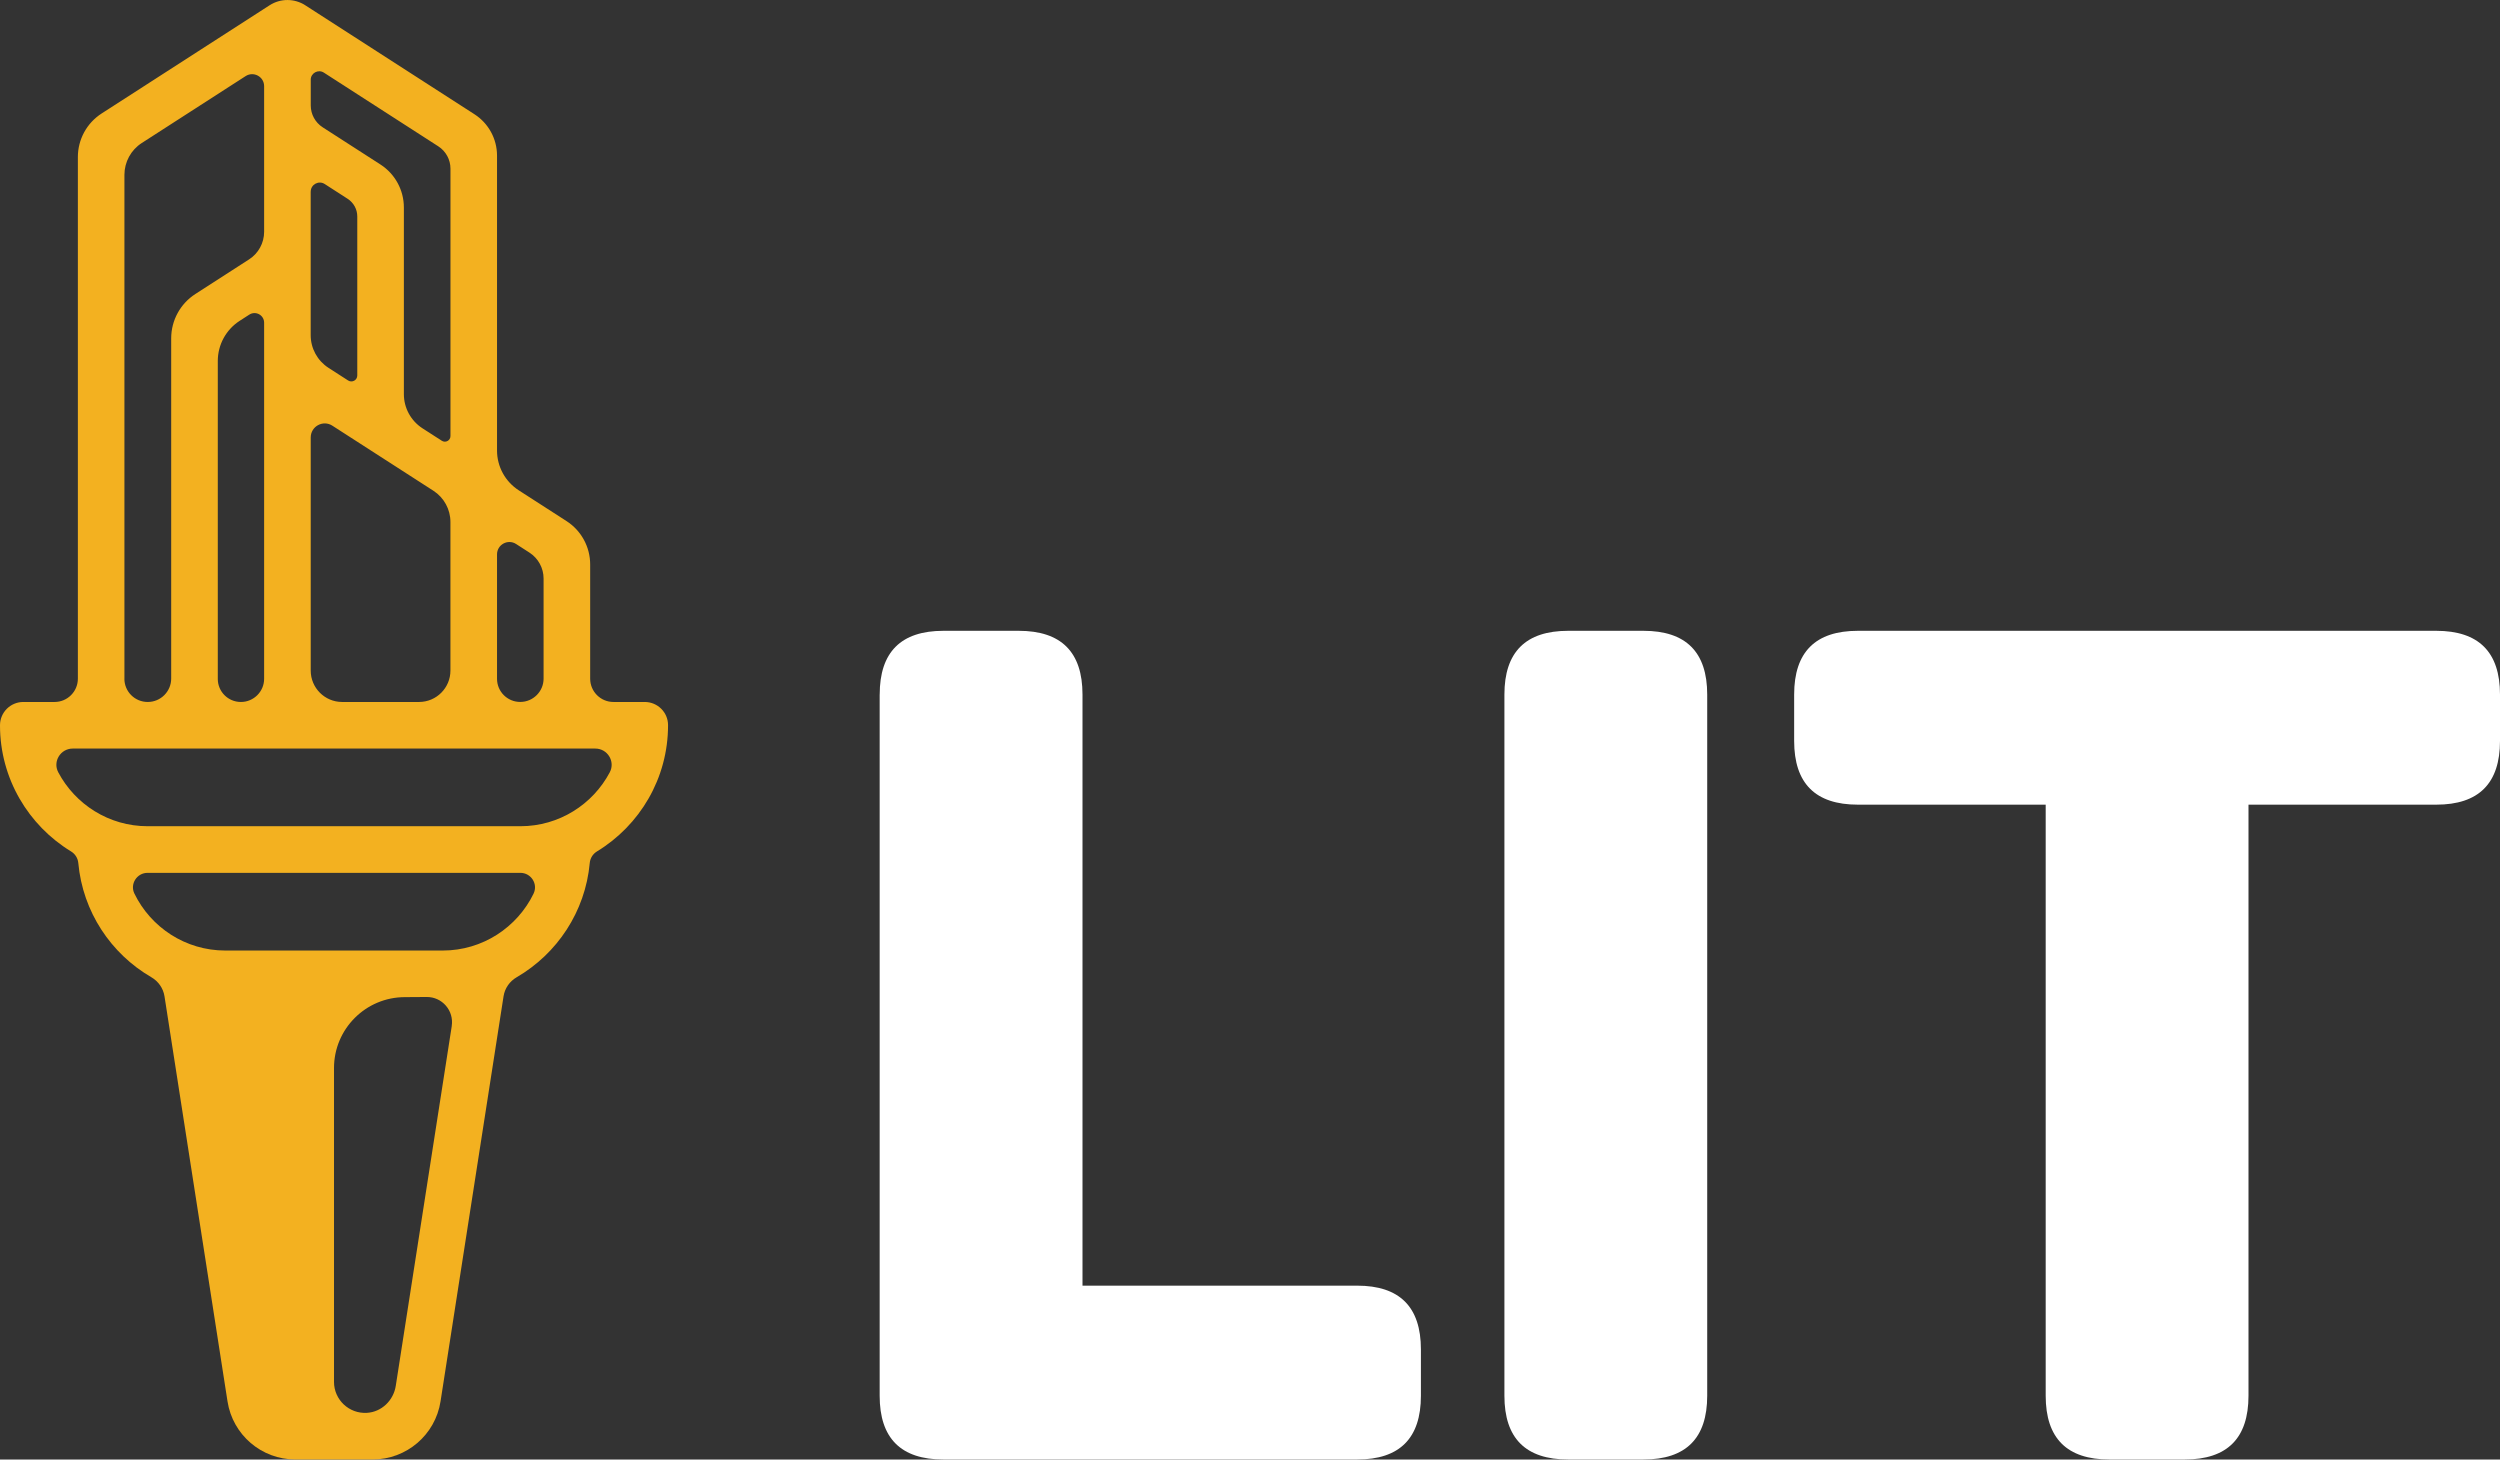 <?xml version="1.0" encoding="UTF-8"?><svg id="Layer_2" xmlns="http://www.w3.org/2000/svg" viewBox="0 0 697 406.91"><rect x="0" y="0" width="697" height="406.91" fill="#333333" stroke="none"/><defs><style>.cls-1{fill:#f3b120;}.cls-1,.cls-2{stroke-width:0px;}.cls-2{fill:#fff;}</style></defs><g id="DUO"><g id="Duo-Short"><path class="cls-2" d="M245.26,193.64c0-11.84,5.92-17.77,17.77-17.77h21c11.85,0,17.77,5.93,17.77,17.77v164.8h76.58c11.84,0,17.77,5.93,17.77,17.77v12.93c0,11.85-5.93,17.77-17.77,17.77h-115.36c-11.85,0-17.77-5.92-17.77-17.77v-195.5Z"/><path class="cls-2" d="M419.43,193.64c0-11.84,5.92-17.77,17.77-17.77h21c11.85,0,17.77,5.93,17.77,17.77v195.5c0,11.85-5.93,17.77-17.77,17.77h-21c-11.85,0-17.77-5.92-17.77-17.77v-195.5Z"/><path class="cls-2" d="M570.33,224.34h-52.35c-11.85,0-17.77-5.92-17.77-17.77v-12.93c0-11.84,5.92-17.77,17.77-17.77h161.25c11.84,0,17.77,5.93,17.77,17.77v12.93c0,11.85-5.93,17.77-17.77,17.77h-52.35v164.8c0,11.85-5.93,17.77-17.77,17.77h-21c-11.85,0-17.77-5.92-17.77-17.77v-164.8Z"/><path class="cls-1" d="M179.75,195.71h-8.72c-3.58,0-6.49-2.91-6.49-6.49v-31.85c0-4.89-2.48-9.44-6.59-12.09l-13.32-8.58c-3.77-2.43-6.06-6.61-6.06-11.1V43.38c0-4.66-2.37-9-6.28-11.52L85.09,1.46c-3.02-1.94-6.89-1.94-9.91,0L28.33,31.64c-4.13,2.66-6.62,7.23-6.62,12.14v145.44c0,3.58-2.91,6.49-6.49,6.49H6.5c-3.59,0-6.5,2.91-6.5,6.5h0c0,14.88,7.94,27.94,19.81,35.17,1.15.7,1.9,1.89,2.02,3.23,1.24,13.6,9.11,25.31,20.36,31.84,1.96,1.14,3.32,3.08,3.67,5.31l17.57,112.95c1.45,9.32,9.47,16.19,18.91,16.19h21.57c9.43,0,17.46-6.87,18.91-16.19l17.57-112.95c.35-2.24,1.71-4.18,3.67-5.31,11.24-6.54,19.12-18.24,20.36-31.84.12-1.34.86-2.53,2.01-3.23,11.89-7.23,19.84-20.32,19.82-35.22,0-3.57-2.93-6.45-6.5-6.45ZM138.57,154.57c0-2.73,3.02-4.38,5.32-2.9l3.71,2.39c2.46,1.59,3.95,4.31,3.95,7.24v27.91c0,3.57-2.92,6.49-6.49,6.49h-.03c-3.57,0-6.46-2.89-6.46-6.46v-34.67ZM60.72,189.28v-88.64c0-4.53,2.3-8.74,6.1-11.19l2.68-1.73c1.79-1.15,4.14.13,4.14,2.26v99.27c0,3.55-2.91,6.46-6.46,6.46h-.03c-3.55,0-6.43-2.88-6.43-6.43ZM86.63,22.25c0-1.88,2.08-3.02,3.67-2l31.89,20.54c2.12,1.36,3.4,3.71,3.4,6.23v74.56c0,1.23-1.36,1.98-2.4,1.31l-5.39-3.47c-3.24-2.09-5.2-5.67-5.2-9.53v-52.05c0-4.84-2.46-9.36-6.53-11.98l-16.12-10.38c-2.06-1.33-3.31-3.62-3.31-6.07v-7.14ZM86.63,53.44c0-2.01,2.22-3.22,3.91-2.13l6.39,4.12c1.67,1.08,2.68,2.93,2.68,4.91v44.35c0,1.31-1.45,2.1-2.55,1.39l-5.48-3.53c-3.09-1.99-4.96-5.42-4.96-9.1v-40ZM86.63,121.97c0-3.1,3.43-4.97,6.03-3.29l28.17,18.14c2.96,1.91,4.75,5.19,4.75,8.71v41.43c0,4.82-3.9,8.73-8.72,8.75h-21.51c-4.82-.02-8.72-3.93-8.72-8.75v-64.99ZM34.69,189.22V48.75c0-3.59,1.82-6.94,4.84-8.88l28.95-18.65c2.23-1.43,5.16.16,5.16,2.81v40.59c0,3.11-1.58,6.02-4.2,7.7l-14.96,9.64c-4.21,2.71-6.75,7.37-6.75,12.37v94.86c0,3.59-2.93,6.52-6.52,6.52h-.04c-3.58,0-6.49-2.9-6.49-6.49ZM125.95,286.06l-15.61,100.32c-.63,4.05-3.93,7.27-8.02,7.52-5.02.31-9.2-3.67-9.2-8.63v-87.49c0-10.93,8.86-19.78,19.78-19.78,0,0,2.87-.01,6.05-.04,4.33-.04,7.66,3.82,6.99,8.1ZM148.77,249.13c-4.57,9.39-14.2,15.88-25.33,15.88h-60.64c-11.13,0-20.76-6.49-25.33-15.88-1.3-2.67.7-5.78,3.67-5.78h103.95s0,0,0,0c2.97,0,4.97,3.11,3.67,5.78ZM170.01,215.31c-4.72,8.94-14.12,15.04-24.91,15.04H41.15c-10.79,0-20.19-6.11-24.91-15.04-1.59-3,.64-6.61,4.03-6.61h145.71c3.39,0,5.62,3.61,4.03,6.61Z"/></g></g></svg>